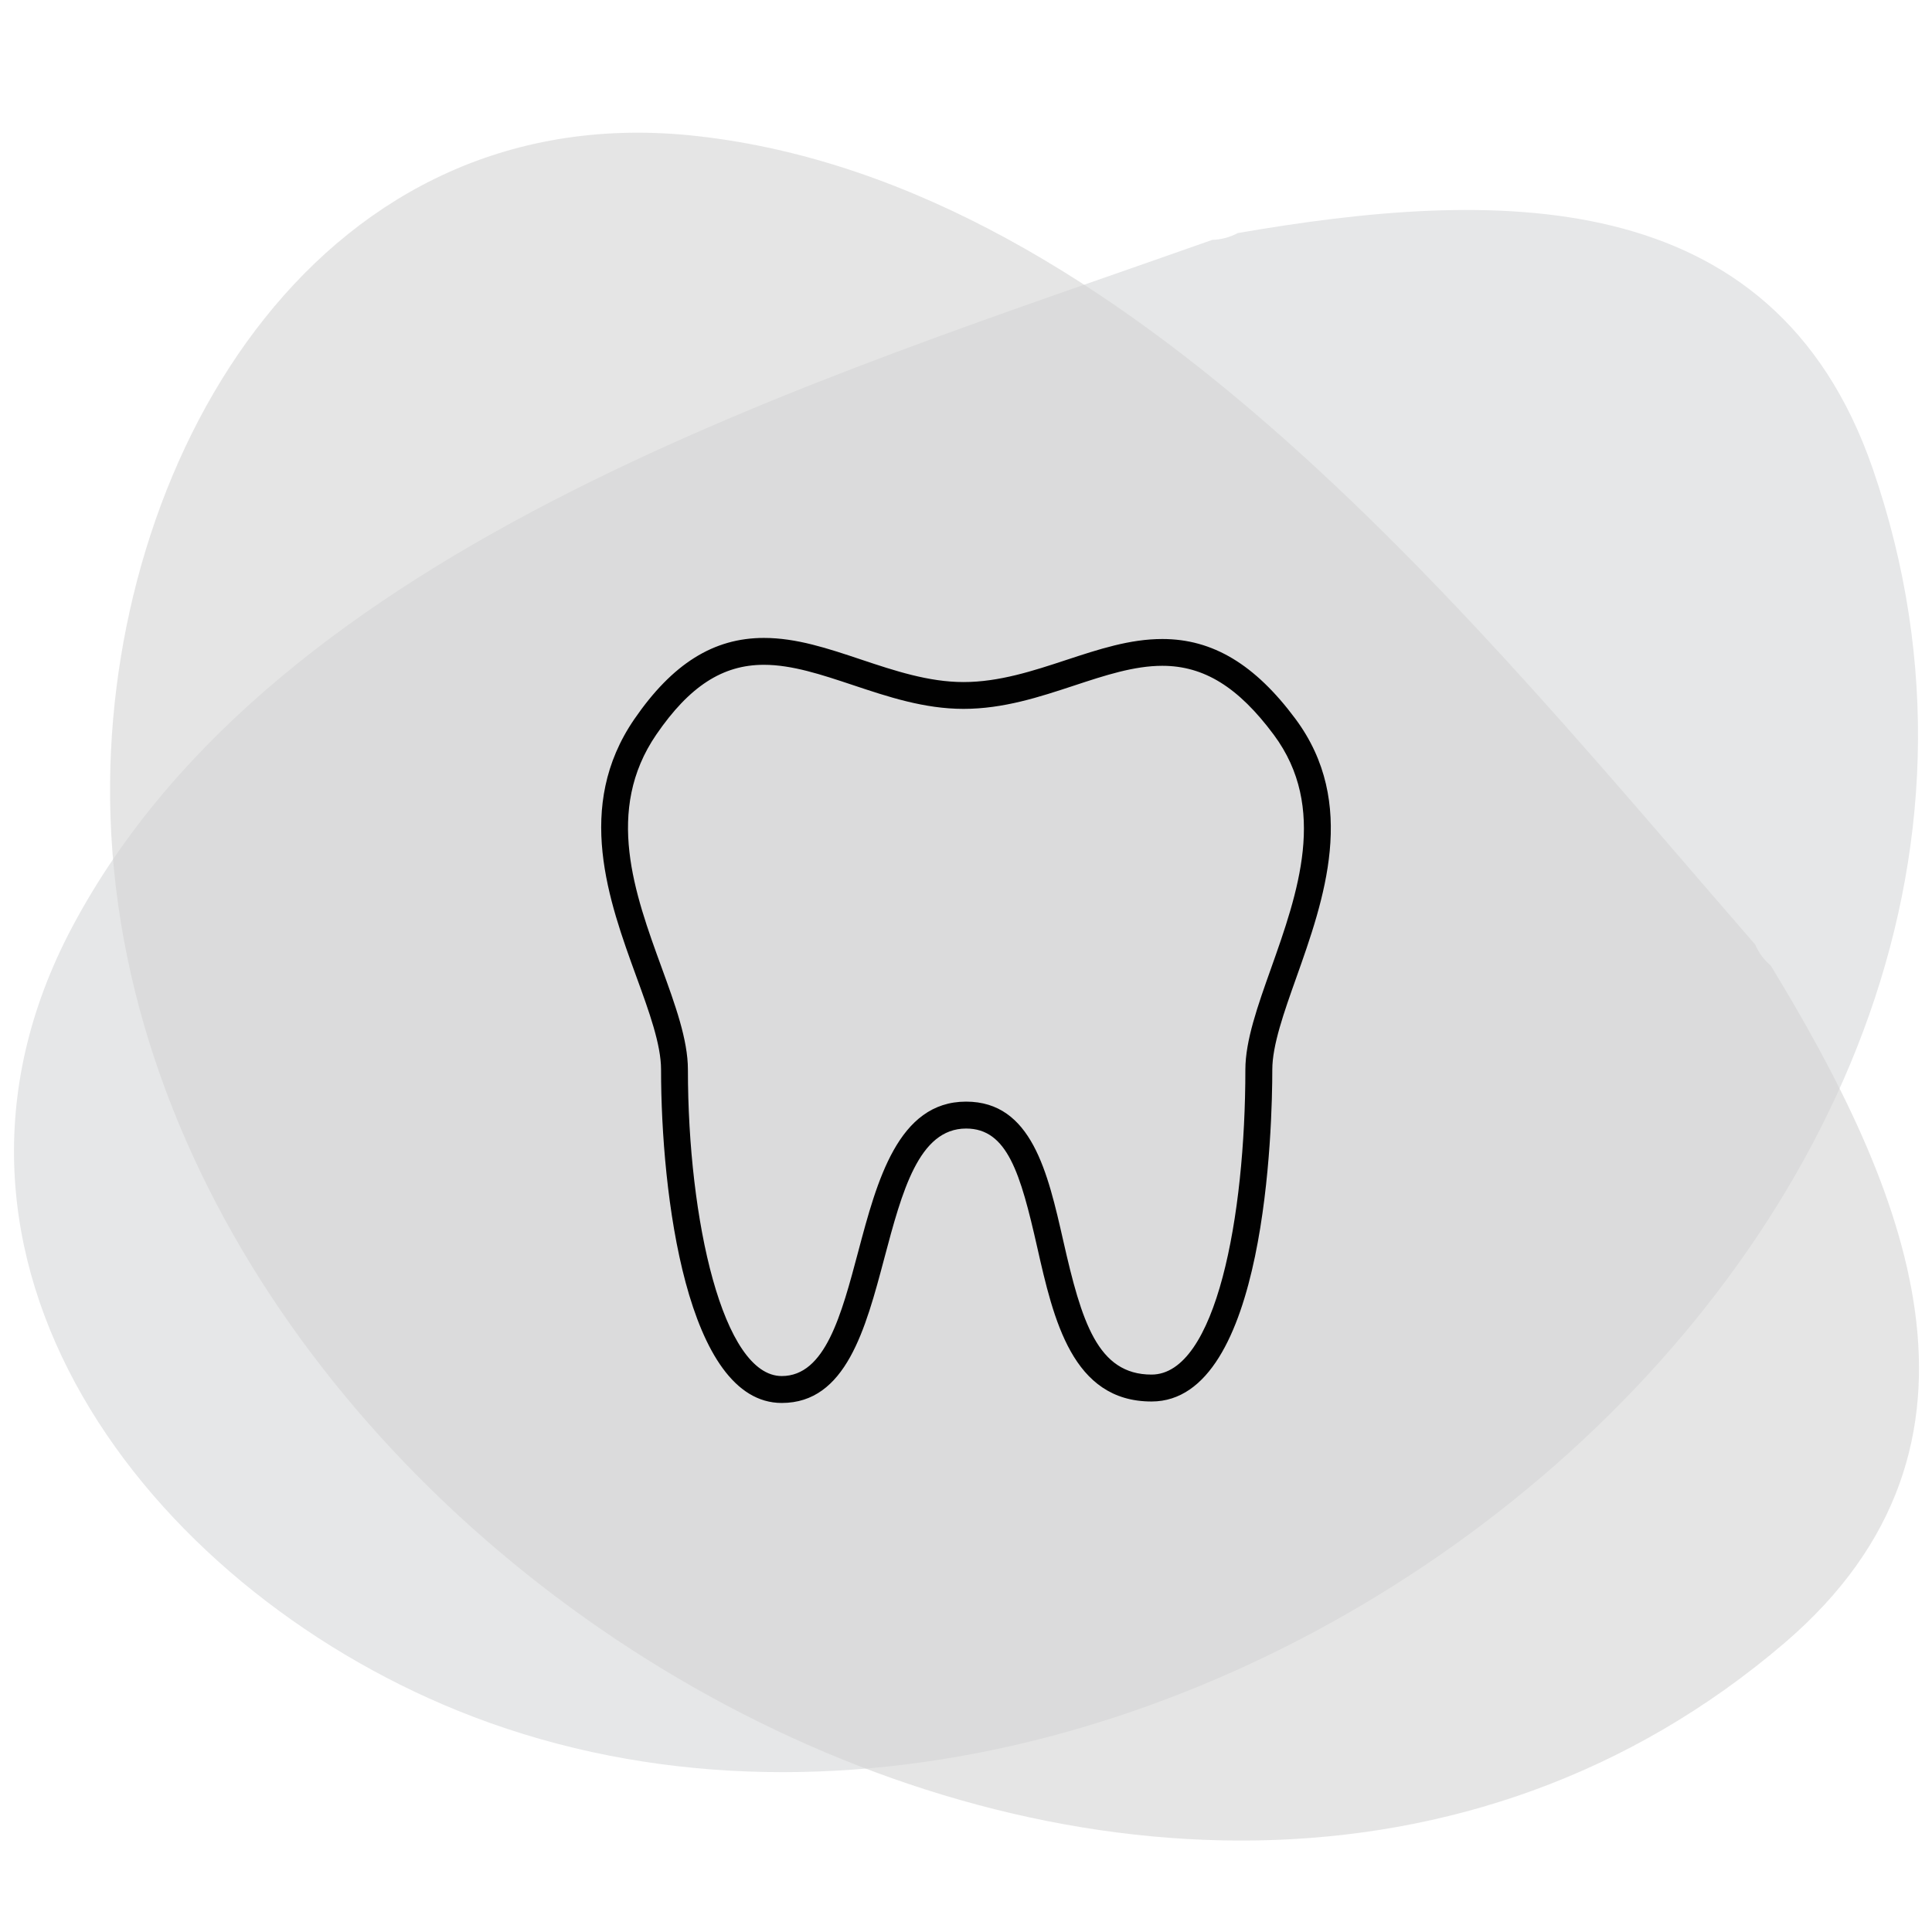 <?xml version="1.0" encoding="utf-8"?>
<!-- Generator: Adobe Illustrator 17.0.0, SVG Export Plug-In . SVG Version: 6.00 Build 0)  -->
<!DOCTYPE svg PUBLIC "-//W3C//DTD SVG 1.1//EN" "http://www.w3.org/Graphics/SVG/1.1/DTD/svg11.dtd">
<svg version="1.1" id="Layer_1" xmlns="http://www.w3.org/2000/svg" xmlns:xlink="http://www.w3.org/1999/xlink" x="0px" y="0px"
	 width="100px" height="100px" viewBox="0 0 100 100" enable-background="new 0 0 100 100" xml:space="preserve">
<path fill="#E6E7E8" d="M96.935,24.266C91.76,9.258,77.138,9.809,64.067,12.063c-0.401,0.213-0.846,0.339-1.316,0.352
	C42.349,19.636,14.319,28.061,3.743,47.972c-9.139,17.206,3.912,34.062,19.932,40.565C59.921,103.248,110.82,64.539,96.935,24.266z"
	/>
<path opacity="0.6" fill="#D3D3D3" d="M92.369,85.038c12.062-10.321,6.184-23.721-0.71-35.052c-0.345-0.294-0.626-0.663-0.81-1.095
	C76.644,32.561,58.521,9.578,36.118,7.047C16.759,4.859,5.868,23.186,5.698,40.475C5.315,79.59,60.001,112.733,92.369,85.038z"/>
<g display="none">
	<path display="inline" d="M69.16,62.109c0-2.201-1.791-3.992-3.992-3.992c-2.201,0-3.991,1.792-3.991,3.992
		c0,2.104,1.638,3.811,3.702,3.962v5.041c0,6.975-4.309,12.645-9.604,12.645s-9.604-5.671-9.604-12.645v-5.519
		c1.165-0.263,2.04-1.304,2.04-2.55v-3.463c0-0.093-0.004-0.186-0.015-0.279c5.41-1.547,8.153-21.93,8.464-24.403
		c0-4.594-3.417-8.396-7.843-9.019c-0.026-0.632-0.542-1.139-1.181-1.139c-0.655,0-1.187,0.532-1.187,1.185v0.855
		c0,0.657,0.533,1.188,1.187,1.188c0.568,0,1.041-0.4,1.157-0.931c3.801,0.602,6.717,3.885,6.722,7.787
		c-1.151,9.055-4.332,23.422-8.03,23.422h-0.85l0.317,0.788c0.073,0.178,0.108,0.362,0.108,0.545v3.463
		c0,0.811-0.657,1.468-1.467,1.468c-0.808,0-1.467-0.657-1.467-1.468v-3.463c0-0.183,0.037-0.367,0.111-0.545l0.316-0.788h-1.57
		c-3.096,0-6.526-14.329-7.969-23.396c0.02-3.773,2.681-6.928,6.223-7.724c0.15,0.484,0.596,0.841,1.129,0.841
		c0.656,0,1.187-0.532,1.187-1.188v-0.855c0-0.655-0.532-1.185-1.187-1.185s-1.187,0.532-1.187,1.185v0.033
		c-4.167,0.841-7.315,4.529-7.315,8.94l0.007,0.09c0.646,4.074,4.126,24.405,9.111,24.405h0.003
		c-0.005,0.063-0.009,0.123-0.009,0.186v3.463c0,1.246,0.875,2.287,2.043,2.55v5.519c0,7.606,4.823,13.794,10.754,13.794
		c5.93,0,10.754-6.188,10.754-13.794v-5.109C67.816,65.608,69.16,64.015,69.16,62.109z M65.168,64.951
		c-1.566,0-2.842-1.273-2.842-2.842c0-1.566,1.276-2.842,2.842-2.842c1.568,0,2.844,1.276,2.844,2.842
		C68.012,63.677,66.736,64.951,65.168,64.951z"/>
</g>
<g display="none">
	<g display="inline">
		<g>
			<path fill="#010101" d="M53.97,76.727h-2.931c-1.109,0-2.011-0.901-2.011-2.011v-3.569c-1.091-0.305-2.136-0.753-3.111-1.336
				l-2.302,2.283c-0.379,0.374-0.883,0.582-1.414,0.582c-0.541,0-1.049-0.213-1.428-0.592l-2.066-2.08
				c-0.781-0.786-0.777-2.062,0.009-2.843l2.404-2.385c-0.43-0.814-0.777-1.669-1.022-2.552h-3.564
				c-1.109-0.005-2.011-0.906-2.011-2.015V57.28c0-1.109,0.901-2.011,2.011-2.011h3.569c0.305-1.091,0.753-2.131,1.336-3.111
				l-2.649-2.672c-0.781-0.786-0.777-2.062,0.014-2.843l2.08-2.066c0.379-0.374,0.878-0.582,1.414-0.582
				c0.541,0,1.049,0.213,1.428,0.592l2.75,2.773c0.814-0.435,1.673-0.777,2.556-1.022v-3.564c0-1.109,0.901-2.011,2.011-2.011h2.931
				c1.109,0,2.011,0.901,2.011,2.011v3.569c0.915,0.254,1.803,0.615,2.644,1.072l2.773-2.75c0.379-0.374,0.878-0.582,1.414-0.582
				c0.541,0,1.049,0.213,1.428,0.592l2.066,2.08c0.379,0.379,0.582,0.888,0.582,1.424c0,0.536-0.213,1.04-0.592,1.419l-2.667,2.649
				c0.559,0.952,0.989,1.969,1.285,3.028h3.569c1.109,0,2.011,0.901,2.011,2.011v2.926c0,1.109-0.901,2.011-2.011,2.011h-3.569
				c-0.254,0.915-0.615,1.803-1.072,2.644l2.385,2.404c0.379,0.379,0.582,0.888,0.582,1.424c0,0.536-0.213,1.04-0.592,1.419
				l-2.08,2.066c-0.379,0.374-0.878,0.582-1.414,0.582c-0.541,0-1.049-0.213-1.428-0.592l-2.279-2.297
				c-0.952,0.559-1.965,0.989-3.023,1.285v3.569C55.981,75.826,55.079,76.727,53.97,76.727z M45.784,68.652l0.31,0.194
				c1.086,0.689,2.265,1.197,3.504,1.507l0.347,0.088v4.276c0,0.606,0.49,1.096,1.096,1.096h2.931c0.606,0,1.096-0.49,1.096-1.096
				V70.44l0.347-0.088c1.206-0.3,2.357-0.79,3.421-1.456l0.31-0.194l2.792,2.815c0.208,0.208,0.481,0.324,0.777,0.324
				c0.291,0,0.564-0.111,0.772-0.314l2.08-2.066c0.208-0.203,0.319-0.481,0.324-0.772c0-0.296-0.111-0.569-0.314-0.777l-2.875-2.894
				l0.176-0.3c0.555-0.966,0.975-1.992,1.239-3.06l0.088-0.347h4.276c0.606,0,1.096-0.49,1.096-1.096v-2.931
				c0-0.606-0.49-1.096-1.096-1.096H64.2l-0.088-0.347c-0.3-1.206-0.79-2.362-1.456-3.425l-0.194-0.31l3.18-3.157
				c0.208-0.203,0.319-0.481,0.324-0.772c0-0.296-0.111-0.569-0.314-0.777l-2.066-2.08c-0.208-0.208-0.481-0.324-0.777-0.324
				c-0.291,0-0.564,0.111-0.772,0.314l-3.264,3.24l-0.3-0.176c-0.961-0.555-1.992-0.971-3.06-1.239l-0.347-0.088v-4.276
				c0-0.606-0.49-1.096-1.096-1.096h-2.931c-0.606,0-1.096,0.49-1.096,1.096v4.276l-0.347,0.088
				c-1.04,0.259-2.039,0.661-2.981,1.193l-0.305,0.171l-3.236-3.268c-0.208-0.208-0.481-0.324-0.777-0.324
				c-0.291,0-0.564,0.111-0.772,0.314l-2.08,2.066c-0.43,0.425-0.43,1.119-0.005,1.549l3.162,3.185l-0.194,0.31
				c-0.689,1.086-1.197,2.265-1.507,3.499l-0.088,0.347h-4.28c-0.606,0-1.096,0.49-1.096,1.096v2.935
				c0,0.606,0.49,1.096,1.096,1.096h4.276l0.088,0.347c0.259,1.04,0.661,2.039,1.193,2.977l0.171,0.305l-2.898,2.875
				c-0.43,0.425-0.43,1.119-0.005,1.549l2.066,2.08c0.208,0.208,0.481,0.324,0.777,0.324c0.291,0,0.564-0.111,0.772-0.314
				L45.784,68.652z"/>
		</g>
		<g>
			<path fill="#010101" d="M52.505,65.601c-3.781,0-6.86-3.079-6.86-6.86c0-3.781,3.079-6.855,6.86-6.855
				c3.781,0,6.86,3.079,6.86,6.86C59.364,62.527,56.286,65.601,52.505,65.601z M52.505,52.801c-3.277,0-5.945,2.667-5.945,5.945
				s2.667,5.94,5.945,5.94c3.277,0,5.945-2.667,5.945-5.945C58.449,55.464,55.782,52.801,52.505,52.801z"/>
		</g>
	</g>
</g>
<g display="none">
	<g display="inline">
		<g>
			<path fill="#010101" d="M40.714,43.96l-1.237-0.482c-0.468-0.183-0.701-0.711-0.518-1.18l0.587-1.507
				c-0.41-0.308-0.778-0.669-1.094-1.076l-1.348,0.585c-0.222,0.096-0.469,0.101-0.693,0.013c-0.228-0.089-0.408-0.262-0.506-0.485
				l-0.53-1.218c-0.201-0.46,0.011-0.998,0.472-1.199l1.407-0.612c-0.048-0.414-0.053-0.832-0.012-1.245l-1.505-0.586
				c-0.468-0.184-0.7-0.713-0.517-1.182l0.482-1.237c0.183-0.468,0.711-0.701,1.18-0.518l1.507,0.587
				c0.308-0.41,0.669-0.776,1.076-1.094l-0.679-1.564c-0.201-0.46,0.011-0.998,0.474-1.198l1.218-0.53
				c0.222-0.096,0.467-0.101,0.693-0.013c0.228,0.089,0.408,0.262,0.506,0.485l0.705,1.624c0.415-0.05,0.834-0.053,1.247-0.011
				l0.586-1.505c0.183-0.468,0.711-0.701,1.18-0.518l1.237,0.482c0.468,0.183,0.701,0.711,0.518,1.18l-0.587,1.507
				c0.345,0.258,0.66,0.556,0.94,0.888l1.624-0.705c0.222-0.096,0.467-0.101,0.693-0.013c0.228,0.089,0.408,0.262,0.506,0.485
				l0.53,1.218c0.098,0.222,0.1,0.471,0.012,0.697c-0.088,0.226-0.261,0.404-0.483,0.502l-1.562,0.68
				c0.08,0.494,0.094,0.994,0.044,1.49l1.507,0.587c0.468,0.183,0.701,0.711,0.518,1.18l-0.481,1.235
				c-0.183,0.468-0.711,0.701-1.18,0.518l-1.507-0.587c-0.258,0.345-0.556,0.66-0.888,0.94l0.612,1.407
				c0.098,0.222,0.1,0.471,0.012,0.697c-0.088,0.226-0.261,0.404-0.483,0.502l-1.218,0.53c-0.222,0.096-0.467,0.101-0.693,0.013
				c-0.228-0.089-0.408-0.262-0.506-0.485l-0.584-1.345c-0.494,0.079-0.992,0.094-1.488,0.045L41.9,43.449
				C41.711,43.911,41.182,44.143,40.714,43.96z M38.586,39.204l0.099,0.133c0.345,0.47,0.759,0.878,1.231,1.213l0.132,0.094
				l-0.703,1.805c-0.1,0.256,0.027,0.543,0.282,0.643l1.237,0.482c0.256,0.1,0.543-0.027,0.643-0.282l0.703-1.805l0.161,0.02
				c0.559,0.072,1.125,0.054,1.684-0.052l0.163-0.031l0.716,1.648c0.054,0.122,0.15,0.216,0.275,0.264
				c0.123,0.048,0.256,0.046,0.378-0.006l1.218-0.53c0.121-0.052,0.214-0.15,0.264-0.273c0.049-0.125,0.047-0.258-0.005-0.38
				l-0.738-1.695l0.124-0.098c0.393-0.317,0.74-0.681,1.027-1.088l0.094-0.132l1.805,0.703c0.256,0.1,0.543-0.027,0.643-0.282
				l0.482-1.237c0.1-0.256-0.027-0.543-0.282-0.643l-1.805-0.703l0.02-0.161c0.072-0.559,0.055-1.127-0.051-1.686l-0.031-0.163
				l1.862-0.81c0.121-0.052,0.214-0.151,0.264-0.273c0.049-0.125,0.047-0.258-0.005-0.38l-0.53-1.218
				c-0.054-0.122-0.15-0.216-0.275-0.264c-0.123-0.048-0.256-0.046-0.378,0.006l-1.911,0.831l-0.098-0.124
				c-0.315-0.392-0.681-0.738-1.088-1.027l-0.132-0.094l0.703-1.805c0.1-0.256-0.027-0.543-0.282-0.643l-1.237-0.482
				c-0.256-0.1-0.543,0.027-0.643,0.282l-0.703,1.805l-0.161-0.02c-0.482-0.062-0.969-0.056-1.455,0.013l-0.157,0.022l-0.829-1.912
				c-0.054-0.122-0.15-0.216-0.275-0.264c-0.123-0.048-0.256-0.046-0.378,0.006l-1.218,0.53c-0.251,0.109-0.366,0.402-0.257,0.653
				l0.811,1.865l-0.133,0.099c-0.47,0.345-0.878,0.759-1.212,1.23l-0.094,0.132l-1.807-0.704c-0.256-0.1-0.543,0.027-0.643,0.282
				l-0.483,1.239c-0.1,0.256,0.027,0.543,0.282,0.643l1.805,0.703l-0.02,0.161c-0.062,0.482-0.056,0.969,0.014,1.453l0.022,0.157
				l-1.697,0.737c-0.251,0.109-0.366,0.402-0.257,0.653l0.53,1.218c0.054,0.122,0.15,0.216,0.275,0.264
				c0.123,0.048,0.256,0.046,0.378-0.006L38.586,39.204z"/>
		</g>
		<g>
			<path fill="#010101" d="M41.925,39.021c-1.596-0.622-2.39-2.428-1.768-4.025c0.622-1.596,2.428-2.388,4.024-1.766
				c1.596,0.622,2.39,2.428,1.768,4.025C45.328,38.852,43.522,39.644,41.925,39.021z M44.031,33.617
				c-1.384-0.539-2.949,0.148-3.488,1.532c-0.539,1.384,0.149,2.947,1.533,3.486c1.384,0.539,2.949-0.148,3.488-1.532
				C46.103,35.719,45.415,34.156,44.031,33.617z"/>
		</g>
	</g>
</g>
<g>
	<path fill="#010101" d="M40.464,72.617c-4.931,0-6.248-10.846-6.248-17.254c0-1.303-0.619-3.006-1.277-4.809
		c-1.428-3.925-3.209-8.808-0.109-13.327c1.97-2.87,4.101-4.208,6.709-4.208c1.687,0,3.315,0.544,5.041,1.122
		c1.711,0.572,3.482,1.162,5.294,1.162c1.842,0,3.602-0.579,5.305-1.14c1.699-0.559,3.303-1.088,4.983-1.088
		c2.605,0,4.794,1.312,6.889,4.132c3.249,4.37,1.472,9.377,0.042,13.405c-0.638,1.795-1.239,3.492-1.239,4.75
		c0,2.869-0.302,17.179-6.25,17.179c-4.109,0-5.074-4.252-5.922-8.001c-0.864-3.812-1.543-6.127-3.675-6.127
		c-2.452,0-3.317,3.258-4.234,6.709C44.796,68.805,43.783,72.617,40.464,72.617z M39.537,34.41c-2.135,0-3.852,1.112-5.562,3.604
		c-2.695,3.927-1.121,8.25,0.269,12.062c0.7,1.922,1.362,3.737,1.362,5.286c0,7.796,1.816,15.862,4.856,15.862
		c2.25,0,3.082-3.138,3.965-6.462c0.964-3.628,2.057-7.742,5.577-7.742c3.397,0,4.227,3.666,5.032,7.211
		c0.947,4.179,1.774,6.917,4.566,6.917c3.338,0,4.858-8.184,4.858-15.787c0-1.498,0.641-3.305,1.321-5.216
		c1.387-3.908,2.957-8.337,0.151-12.112c-1.835-2.469-3.614-3.571-5.772-3.571c-1.456,0-2.959,0.493-4.549,1.018
		c-1.807,0.596-3.673,1.211-5.739,1.211c-2.038,0-3.916-0.627-5.736-1.235C42.523,34.919,40.998,34.41,39.537,34.41z"/>
</g>
</svg>
